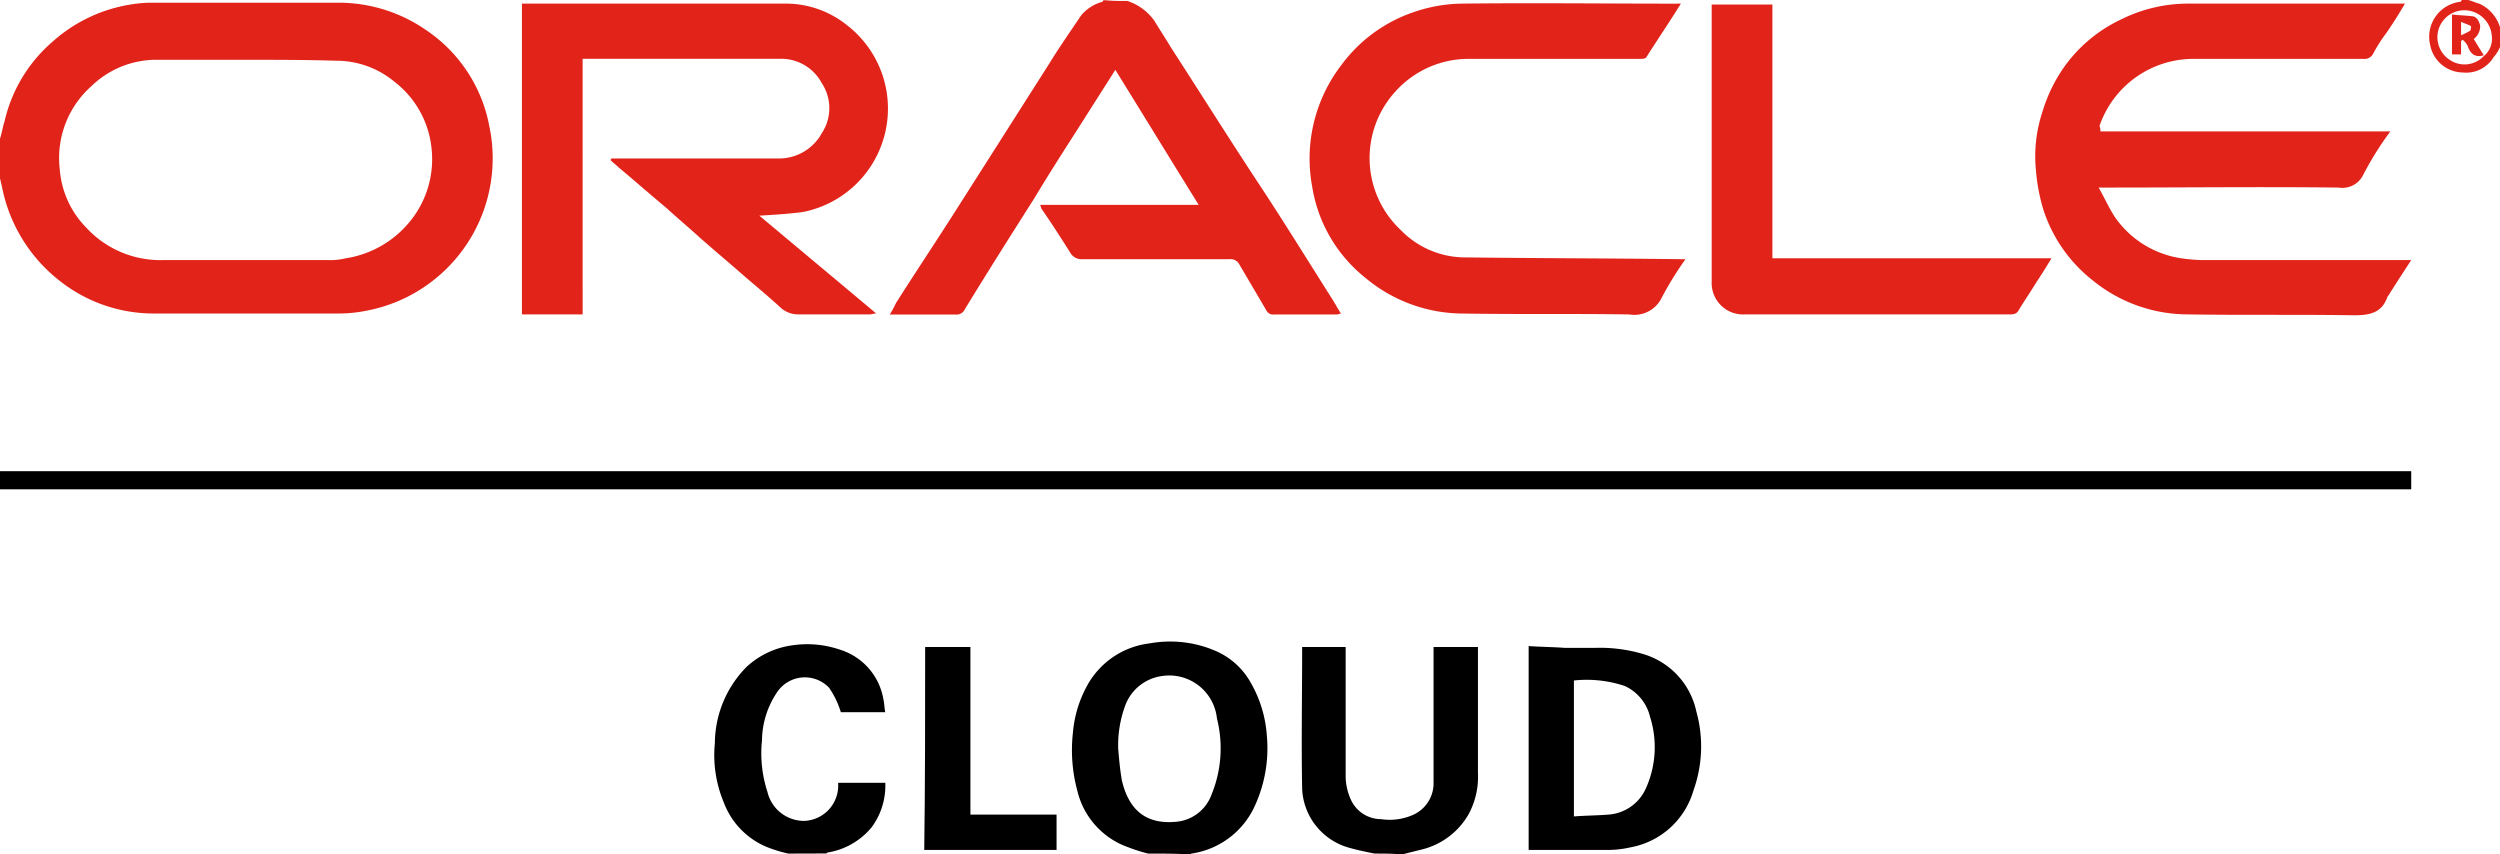 <svg xmlns="http://www.w3.org/2000/svg" width="171.225" height="58.523" viewBox="0 0 171.225 58.523">
    <defs>
        <style>
            .cls-1{fill:#e2231a}
        </style>
    </defs>
    <g id="Grupo_542" transform="translate(0)">
        <path id="Trazado_583" d="M3864.4 41.209c.124-.372.186-.807.31-1.179a10.2 10.2 0 0 1 3.29-5.461 10.464 10.464 0 0 1 5.338-2.545 9.231 9.231 0 0 1 1.3-.124h12.846a10.505 10.505 0 0 1 6.082 1.862 10.178 10.178 0 0 1 4.344 6.578 10.622 10.622 0 0 1-8.44 12.66 9.631 9.631 0 0 1-1.923.186h-12.537a10.37 10.37 0 0 1-6.516-2.234 10.775 10.775 0 0 1-3.972-6.516c-.062-.186-.062-.31-.124-.5zm16.755-5.4h-6.144a6.376 6.376 0 0 0-4.344 1.8 6.58 6.58 0 0 0-2.172 5.71 6.361 6.361 0 0 0 1.8 3.972 6.9 6.9 0 0 0 5.337 2.234h11.17a4.65 4.65 0 0 0 1.3-.124 7.048 7.048 0 0 0 4.345-2.482 6.739 6.739 0 0 0 1.489-5.213 6.586 6.586 0 0 0-2.536-4.406 6.236 6.236 0 0 0-3.972-1.427c-2.114-.063-4.228-.063-6.272-.063z" class="cls-1" transform="translate(-3864.4 -31.714)"/>
        <path id="Trazado_584" d="M3978.86 31.662a3.666 3.666 0 0 1 1.861 1.365c.373.621.745 1.179 1.117 1.8 2.048 3.165 4.034 6.33 6.082 9.433 1.676 2.544 3.289 5.151 4.9 7.7.249.372.435.745.683 1.117-.125 0-.187.062-.249.062h-4.345a.5.5 0 0 1-.5-.248l-1.862-3.165a.668.668 0 0 0-.683-.372h-10.115a.885.885 0 0 1-.745-.372c-.62-.993-1.3-2.048-1.986-3.041-.062-.062-.062-.186-.125-.31h10.861c-1.924-3.1-3.785-6.144-5.709-9.247l-2.606 4.1c-.993 1.552-1.986 3.1-2.917 4.655-1.614 2.545-3.227 5.089-4.779 7.633a.623.623 0 0 1-.621.372h-4.522c.186-.31.31-.559.433-.807 1.3-2.048 2.669-4.1 3.972-6.144l6.517-10.24c.683-1.117 1.428-2.172 2.173-3.289a2.878 2.878 0 0 1 1.427-.931c.062 0 .062-.062.124-.124a14.025 14.025 0 0 0 1.614.053z" class="cls-1" transform="translate(-3901.656 -31.6)"/>
        <path id="Trazado_585" d="M3864.4 83.6h165.144v1.241H3864.4z" transform="translate(-3864.4 -51.328)"/>
        <path id="Trazado_586" d="M3987.916 116.926a11.609 11.609 0 0 1-1.365-.434 5.429 5.429 0 0 1-3.475-3.848 10.657 10.657 0 0 1-.31-3.972 8.088 8.088 0 0 1 .931-3.165 5.642 5.642 0 0 1 4.343-2.979 7.833 7.833 0 0 1 4.593.559 5.037 5.037 0 0 1 2.3 2.11 8.41 8.41 0 0 1 1.118 3.662 9.46 9.46 0 0 1-.87 4.9 5.655 5.655 0 0 1-4.281 3.165.061.061 0 0 0-.062.062c-.998-.06-1.929-.06-2.922-.06zm-2.048-7.2c.062.745.124 1.427.249 2.172.434 1.862 1.489 3.041 3.661 2.855a2.839 2.839 0 0 0 2.482-1.862 8.341 8.341 0 0 0 .373-5.213 3.282 3.282 0 0 0-3.724-2.917 3.135 3.135 0 0 0-2.544 1.986 7.9 7.9 0 0 0-.497 2.98z" transform="translate(-3909.284 -58.465)"/>
        <path id="Trazado_587" d="M4013.047 117.15c-.62-.124-1.241-.248-1.861-.434a4.387 4.387 0 0 1-3.1-3.972c-.062-3.227 0-6.454 0-9.744h2.979v8.751a3.909 3.909 0 0 0 .435 1.862 2.272 2.272 0 0 0 1.986 1.179 3.944 3.944 0 0 0 2.233-.31 2.366 2.366 0 0 0 1.366-2.234V103h3.041v8.626a5.427 5.427 0 0 1-.62 2.793 5.085 5.085 0 0 1-3.1 2.42l-1.489.372c-.627-.061-1.249-.061-1.87-.061z" transform="translate(-3918.901 -58.689)"/>
        <path id="Trazado_588" d="M3948.3 117.039a9.588 9.588 0 0 1-1.427-.434 5.318 5.318 0 0 1-2.978-3.041 8.368 8.368 0 0 1-.622-4.1 7.487 7.487 0 0 1 2.172-5.213 5.755 5.755 0 0 1 3.227-1.489 6.918 6.918 0 0 1 3.166.31 4.308 4.308 0 0 1 2.979 3.413c.062.248.062.559.124.869h-3.041a6.025 6.025 0 0 0-.807-1.676 2.289 2.289 0 0 0-3.6.372 5.983 5.983 0 0 0-.993 3.227 8.539 8.539 0 0 0 .373 3.537 2.578 2.578 0 0 0 2.544 1.986 2.42 2.42 0 0 0 2.3-2.3v-.31h3.228a4.786 4.786 0 0 1-.931 3.041 4.908 4.908 0 0 1-3.042 1.738l-.062.062z" transform="translate(-3894.311 -58.577)"/>
        <path id="Trazado_589" d="M4137.332 34.827a2.549 2.549 0 0 1-.434.683 2.195 2.195 0 0 1-2.11 1.055 2.307 2.307 0 0 1-2.234-1.862 2.413 2.413 0 0 1 2.047-2.979c.063 0 .063-.062.125-.124h.434c.248.062.5.186.745.248a2.616 2.616 0 0 1 1.427 1.614zm-1.116.621a1.53 1.53 0 0 0 .558-1.365 1.908 1.908 0 0 0-1.489-1.738 1.846 1.846 0 0 0-1.489 3.289 1.809 1.809 0 0 0 2.42-.186z" class="cls-1" transform="translate(-3966.107 -31.6)"/>
        <path id="Trazado_590" d="M3926.158 53.287H3922V32h18.122a6.676 6.676 0 0 1 4.157 1.489 7.219 7.219 0 0 1-3.041 12.785c-.931.124-1.924.186-2.979.248l8.006 6.7c-.187 0-.311.062-.435.062h-4.841a1.79 1.79 0 0 1-1.241-.434c-.745-.683-1.551-1.365-2.358-2.048-1.055-.931-2.171-1.862-3.228-2.793-.745-.683-1.489-1.3-2.234-1.986-1.118-.931-2.172-1.862-3.29-2.793-.186-.186-.372-.31-.558-.5 0-.062 0-.062.063-.124h11.419a3.341 3.341 0 0 0 2.979-1.738 3.1 3.1 0 0 0 0-3.413 3.143 3.143 0 0 0-2.854-1.676h-13.53z" class="cls-1" transform="translate(-3886.253 -31.752)"/>
        <path id="Trazado_591" d="M4093.467 40.751h19.86a21.614 21.614 0 0 0-1.862 2.979 1.582 1.582 0 0 1-1.676.869c-5.275-.062-10.488 0-15.763 0h-.683c.435.745.744 1.489 1.179 2.11a6.725 6.725 0 0 0 4.468 2.731 11.076 11.076 0 0 0 1.427.124h14.336c-.558.869-1.055 1.614-1.552 2.42l-.062.062c-.373 1.117-1.179 1.3-2.3 1.3-3.847-.062-7.633 0-11.481-.062a10.324 10.324 0 0 1-6.454-2.358 10.1 10.1 0 0 1-3.352-4.841 12.742 12.742 0 0 1-.5-2.669 9.6 9.6 0 0 1 .435-3.972 10.607 10.607 0 0 1 1.676-3.351 10.032 10.032 0 0 1 3.785-3.041 10.269 10.269 0 0 1 4.477-1.052h14.9q-.651 1.117-1.3 2.048a10.254 10.254 0 0 0-.868 1.365.67.67 0 0 1-.683.372h-11.614a6.8 6.8 0 0 0-6.455 4.593.923.923 0 0 1 .062.373z" class="cls-1" transform="translate(-3949.61 -31.752)"/>
        <path id="Trazado_592" d="M4034.358 31.983c-.807 1.3-1.614 2.482-2.359 3.662-.062.124-.31.124-.5.124h-11.539a6.722 6.722 0 0 0-5.151 2.231 6.759 6.759 0 0 0 .373 9.5 6.144 6.144 0 0 0 4.22 1.862c4.965.062 9.93.062 14.9.124h.372a22.842 22.842 0 0 0-1.613 2.607 2.083 2.083 0 0 1-2.235 1.179c-3.786-.062-7.571 0-11.357-.062a10.452 10.452 0 0 1-6.763-2.482 9.985 9.985 0 0 1-3.6-6.206 10.514 10.514 0 0 1 1.986-8.316 10.236 10.236 0 0 1 5.028-3.662 10.545 10.545 0 0 1 3.1-.559c4.84-.062 9.743 0 14.584 0z" class="cls-1" transform="translate(-3919.234 -31.735)"/>
        <path id="Trazado_593" d="M4057.458 49.477h19.115c-.372.621-.682 1.117-1.055 1.676-.372.621-.807 1.241-1.179 1.862-.124.248-.311.31-.621.31h-18.184a2.151 2.151 0 0 1-2.234-2.234V32.1h4.158z" class="cls-1" transform="translate(-3936.067 -31.79)"/>
        <path id="Trazado_594" d="M4033.1 116.864V102.9c.869.062 1.676.062 2.483.124h2.047a10.376 10.376 0 0 1 3.352.434 5.234 5.234 0 0 1 3.6 3.91 8.907 8.907 0 0 1-.187 5.4 5.516 5.516 0 0 1-4.282 3.91 7.156 7.156 0 0 1-1.614.186zm3.1-11.605v9.309c.807-.062 1.551-.062 2.358-.124a3.038 3.038 0 0 0 2.544-1.738 6.866 6.866 0 0 0 .311-4.965 3.114 3.114 0 0 0-1.738-2.11 8.235 8.235 0 0 0-3.475-.373z" transform="translate(-3928.403 -58.651)"/>
        <path id="Trazado_595" d="M3966.462 103h3.1v11.481h5.9v2.42h-9.062c.062-4.654.062-9.246.062-13.901z" transform="translate(-3903.098 -58.689)"/>
        <path id="Trazado_596" d="M4137.172 35.993c-.621.186-.93-.124-1.116-.683a1.652 1.652 0 0 0-.311-.372c-.061 0-.061.062-.123.062v.931H4135V33.2c.5.062.932.062 1.428.124.31.062.433.372.5.621a1.1 1.1 0 0 1-.436.931c.25.434.5.807.683 1.117zm-1.55-2.3v.931a5.843 5.843 0 0 0 .62-.31c.063-.062.063-.31.063-.31-.188-.121-.436-.183-.683-.304z" class="cls-1" transform="translate(-3967.063 -32.207)"/>
    </g>
</svg>

